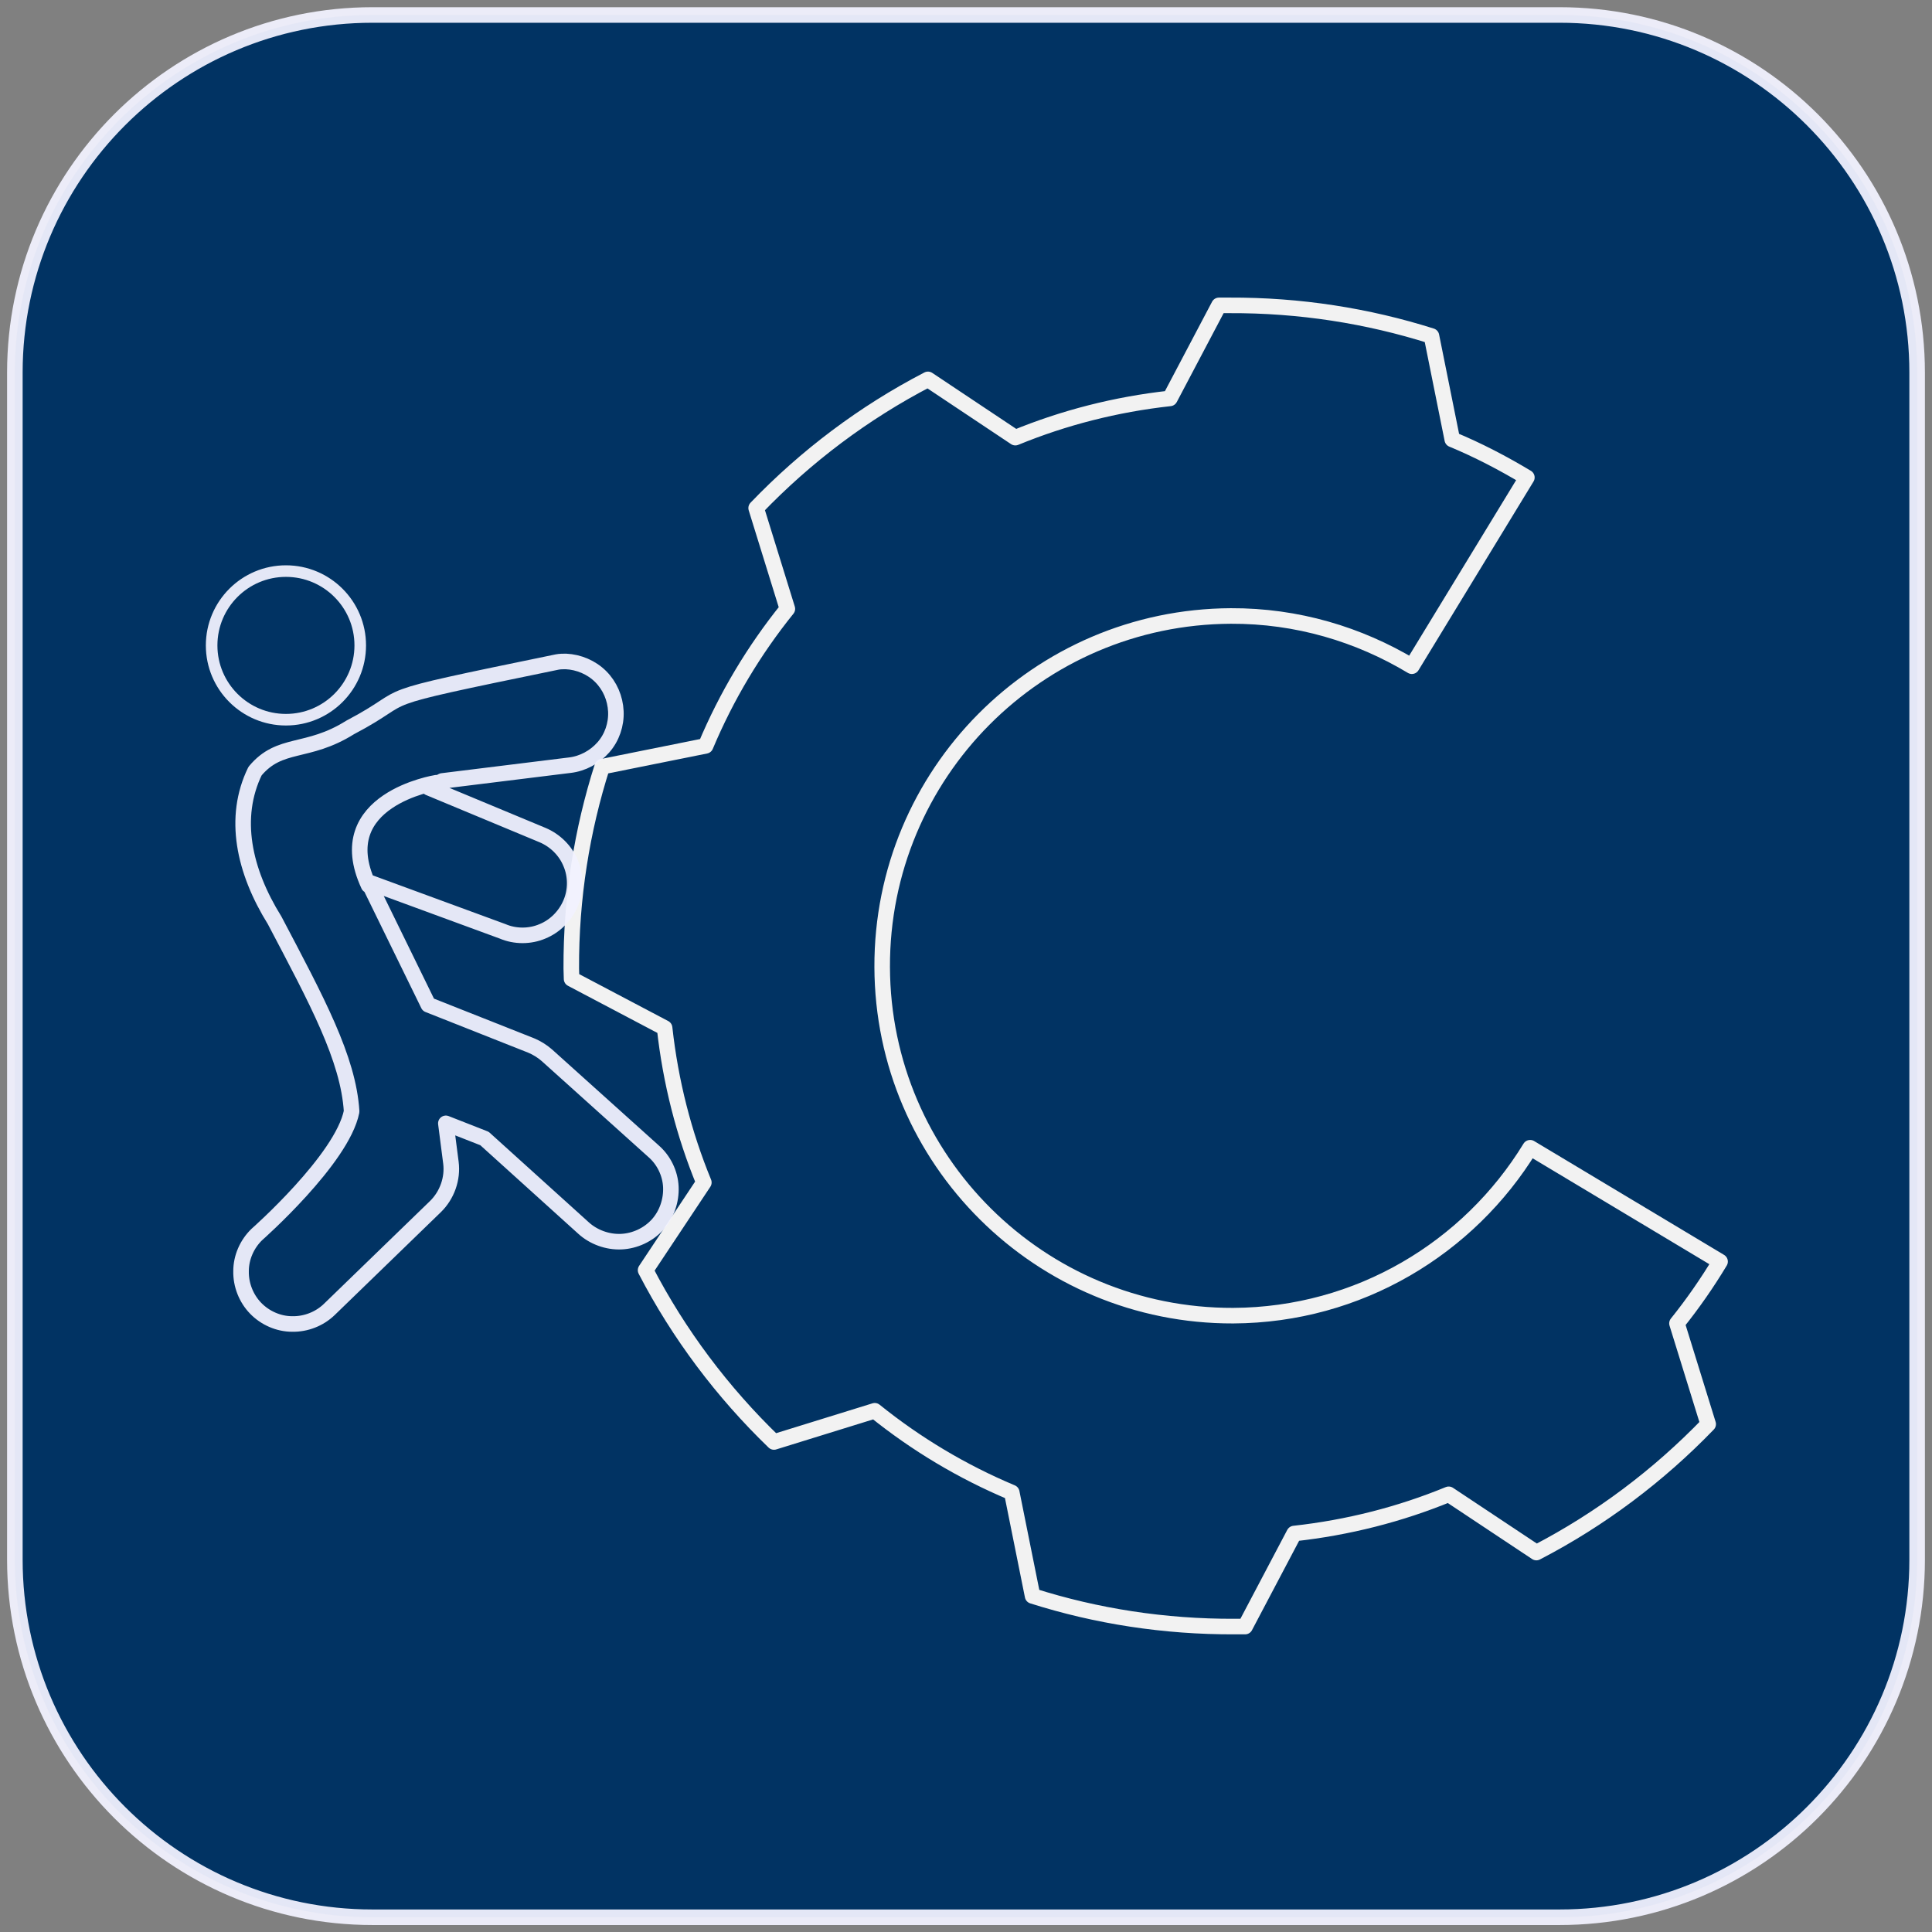<?xml version="1.0" encoding="utf-8"?>
<!-- Generator: Adobe Illustrator 19.2.0, SVG Export Plug-In . SVG Version: 6.00 Build 0)  -->
<svg version="1.1"
	 id="svg2" inkscape:version="0.48.2 r9819" sodipodi:docname="logo.svg" xmlns:cc="http://creativecommons.org/ns#" xmlns:dc="http://purl.org/dc/elements/1.1/" xmlns:inkscape="http://www.inkscape.org/namespaces/inkscape" xmlns:osb="http://www.openswatchbook.org/uri/2009/osb" xmlns:rdf="http://www.w3.org/1999/02/22-rdf-syntax-ns#" xmlns:sodipodi="http://sodipodi.sourceforge.net/DTD/sodipodi-0.dtd" xmlns:svg="http://www.w3.org/2000/svg"
	 xmlns="http://www.w3.org/2000/svg" xmlns:xlink="http://www.w3.org/1999/xlink" x="0px" y="0px" viewBox="0 0 650 650"
	 style="enable-background:new 0 0 650 650;" xml:space="preserve">
<rect x="0" y="0" width="650" height="650" fill="#808080" stroke="none"/>
<style type="text/css">
	
		.st0{fill:url(#rect3976_1_);stroke:#F2F2FF;stroke-width:5.234;stroke-linecap:round;stroke-linejoin:round;stroke-opacity:0.941;}
	.st1{fill:none;stroke:#F2F2F2;stroke-width:5.234;stroke-linecap:round;stroke-linejoin:round;}
	.st2{fill:none;stroke:#F2F2FF;stroke-width:3.893;stroke-linecap:round;stroke-linejoin:round;stroke-opacity:0.941;}
	.st3{fill:none;stroke:#F2F2FF;stroke-width:5.234;stroke-linecap:round;stroke-linejoin:round;stroke-opacity:0.941;}
</style>
<defs>
	
	
		<inkscape:perspective  id="perspective4312" inkscape:persp3d-origin="325 : 216.66667 : 1" inkscape:vp_x="0 : 325 : 1" inkscape:vp_y="0 : 1000 : 0" inkscape:vp_z="650 : 325 : 1" sodipodi:type="inkscape:persp3d">
		</inkscape:perspective>
</defs>
<sodipodi:namedview  bordercolor="#666666" borderopacity="1.0" id="base" inkscape:current-layer="layer1" inkscape:cx="169.65465" inkscape:cy="307.6734" inkscape:document-units="px" inkscape:pageopacity="0.0" inkscape:pageshadow="2" inkscape:window-height="856" inkscape:window-maximized="1" inkscape:window-width="1404" inkscape:window-x="36" inkscape:window-y="1072" inkscape:zoom="0.54115914" pagecolor="#ffffff" showgrid="false">
	</sodipodi:namedview>
<g id="layer1" transform="translate(0,-402.362)" inkscape:groupmode="layer" inkscape:label="Ebene 1">
	
		<linearGradient id="rect3976_1_" gradientUnits="userSpaceOnUse" x1="-53.617" y1="616.51" x2="591.617" y2="616.51" gradientTransform="matrix(0 -1 -1 0 941.51 996.362)">
		<stop  offset="0" style="stop-color:#013363"/>
		<stop  offset="1" style="stop-color:#013363"/>
	</linearGradient>
	<path id="rect3976" class="st0" d="M5,927.1V527.7c0-66.4,53.9-120.3,120.3-120.3h399.4c66.4,0,120.3,53.9,120.3,120.3v399.4
		c0,66.4-53.9,120.3-120.3,120.3H125.3C58.9,1047.4,5,993.5,5,927.1z"/>
	<path id="path3075" inkscape:connector-curvature="0" sodipodi:nodetypes="sccccccccsccccccccsssccccsccccccccs" class="st1" d="
		M192.2,728.2c0,1.2,0.1,2.3,0.1,3.5l31.3,16.5c2,18.2,6.5,35.7,13.2,52l-19.6,29.5c11.2,21.6,25.9,41.1,43.2,57.8l33.9-10.5
		c13.9,11.2,29.4,20.5,46.1,27.5l7,34.8c21.4,6.8,44.3,10.4,68,10.3c1.2,0,2.3,0,3.5,0l16.5-31.3c18.2-2,35.7-6.5,52-13.2l29.5,19.6
		c21.6-11.2,41.1-25.9,57.8-43.2l-10.5-33.9c5.3-6.6,10.1-13.5,14.5-20.8l-63.9-38.3c-20.6,33.7-57.6,56.3-99.9,56.5
		c-65,0.2-117.9-52.3-118.1-117.3s52.3-117.8,117.3-118.1c22.3-0.1,43.1,6.2,60.9,16.9l38.7-63.5c-8-4.8-16.4-9.2-25.1-12.8l-7-34.8
		c-21.5-6.8-44.3-10.4-68-10.3c-1.2,0-2.3,0-3.5,0l-16.5,31.3c-18.2,2-35.7,6.5-52,13.2L312.2,530c-21.6,11.2-41.1,25.9-57.8,43.3
		l10.5,33.9c-11.2,13.9-20.5,29.4-27.5,46.1l-34.8,7C195.8,681.6,192.1,704.5,192.2,728.2L192.2,728.2z"/>
	
		<path id="path3896" sodipodi:cx="55.420757" sodipodi:cy="446.94302" sodipodi:rx="18.941271" sodipodi:ry="18.239742" sodipodi:type="arc" class="st2" d="
		M121.2,619.5c0,13.8-11.2,25-25,25s-25-11.2-25-25l0,0c0-13.8,11.2-25,25-25S121.2,605.7,121.2,619.5z"/>
	
		<path id="path3898" inkscape:connector-curvature="0" sodipodi:nodetypes="cccccccsssccccccsssccccccsssccccssscccc" class="st3" d="
		M190.4,624.9c-1,0-2,0-3,0.2c-67.1,13.8-46.2,9.7-69.6,22c-14.5,9.1-23.6,4.6-32,14.7c-7.6,15.6-3.8,33.5,6.6,50.2
		c14.2,27,24.8,46.5,25.9,64.3c-3.2,16.1-31.9,41.4-31.9,41.4c-3.3,3.2-5.3,7.7-5.3,12.3c-0.1,4.6,1.7,9.2,4.9,12.5
		c3.2,3.3,7.7,5.3,12.3,5.3c4.6,0.1,9.2-1.7,12.5-4.9l35.7-34.6c3.9-3.8,5.9-9.4,5.2-14.8l-1.7-13.2l13,5.1l33.3,30.1
		c3.4,3.1,8.1,4.8,12.7,4.6s9.1-2.3,12.2-5.7c3.1-3.4,4.7-8.1,4.5-12.7s-2.4-9.1-5.9-12.1L184,757.4c-1.6-1.4-3.4-2.5-5.3-3.3
		l-34.6-13.7l-20.2-41.3l45.2,16.6c4.2,1.8,9.2,1.8,13.4,0c4.2-1.7,7.7-5.2,9.5-9.5c1.8-4.2,1.8-9.2,0-13.4
		c-1.7-4.2-5.2-7.7-9.5-9.5l-38.2-15.9l4.5-2.3l42.9-5.3c4.3-0.5,8.4-2.7,11.3-6s4.4-7.7,4.2-12.1c-0.2-4.4-2-8.6-5.1-11.7
		C199,626.9,194.7,625.1,190.4,624.9z M124,700.2c-13.4-28.8,22.8-34.5,22.8-34.5"/>
</g>
</svg>
